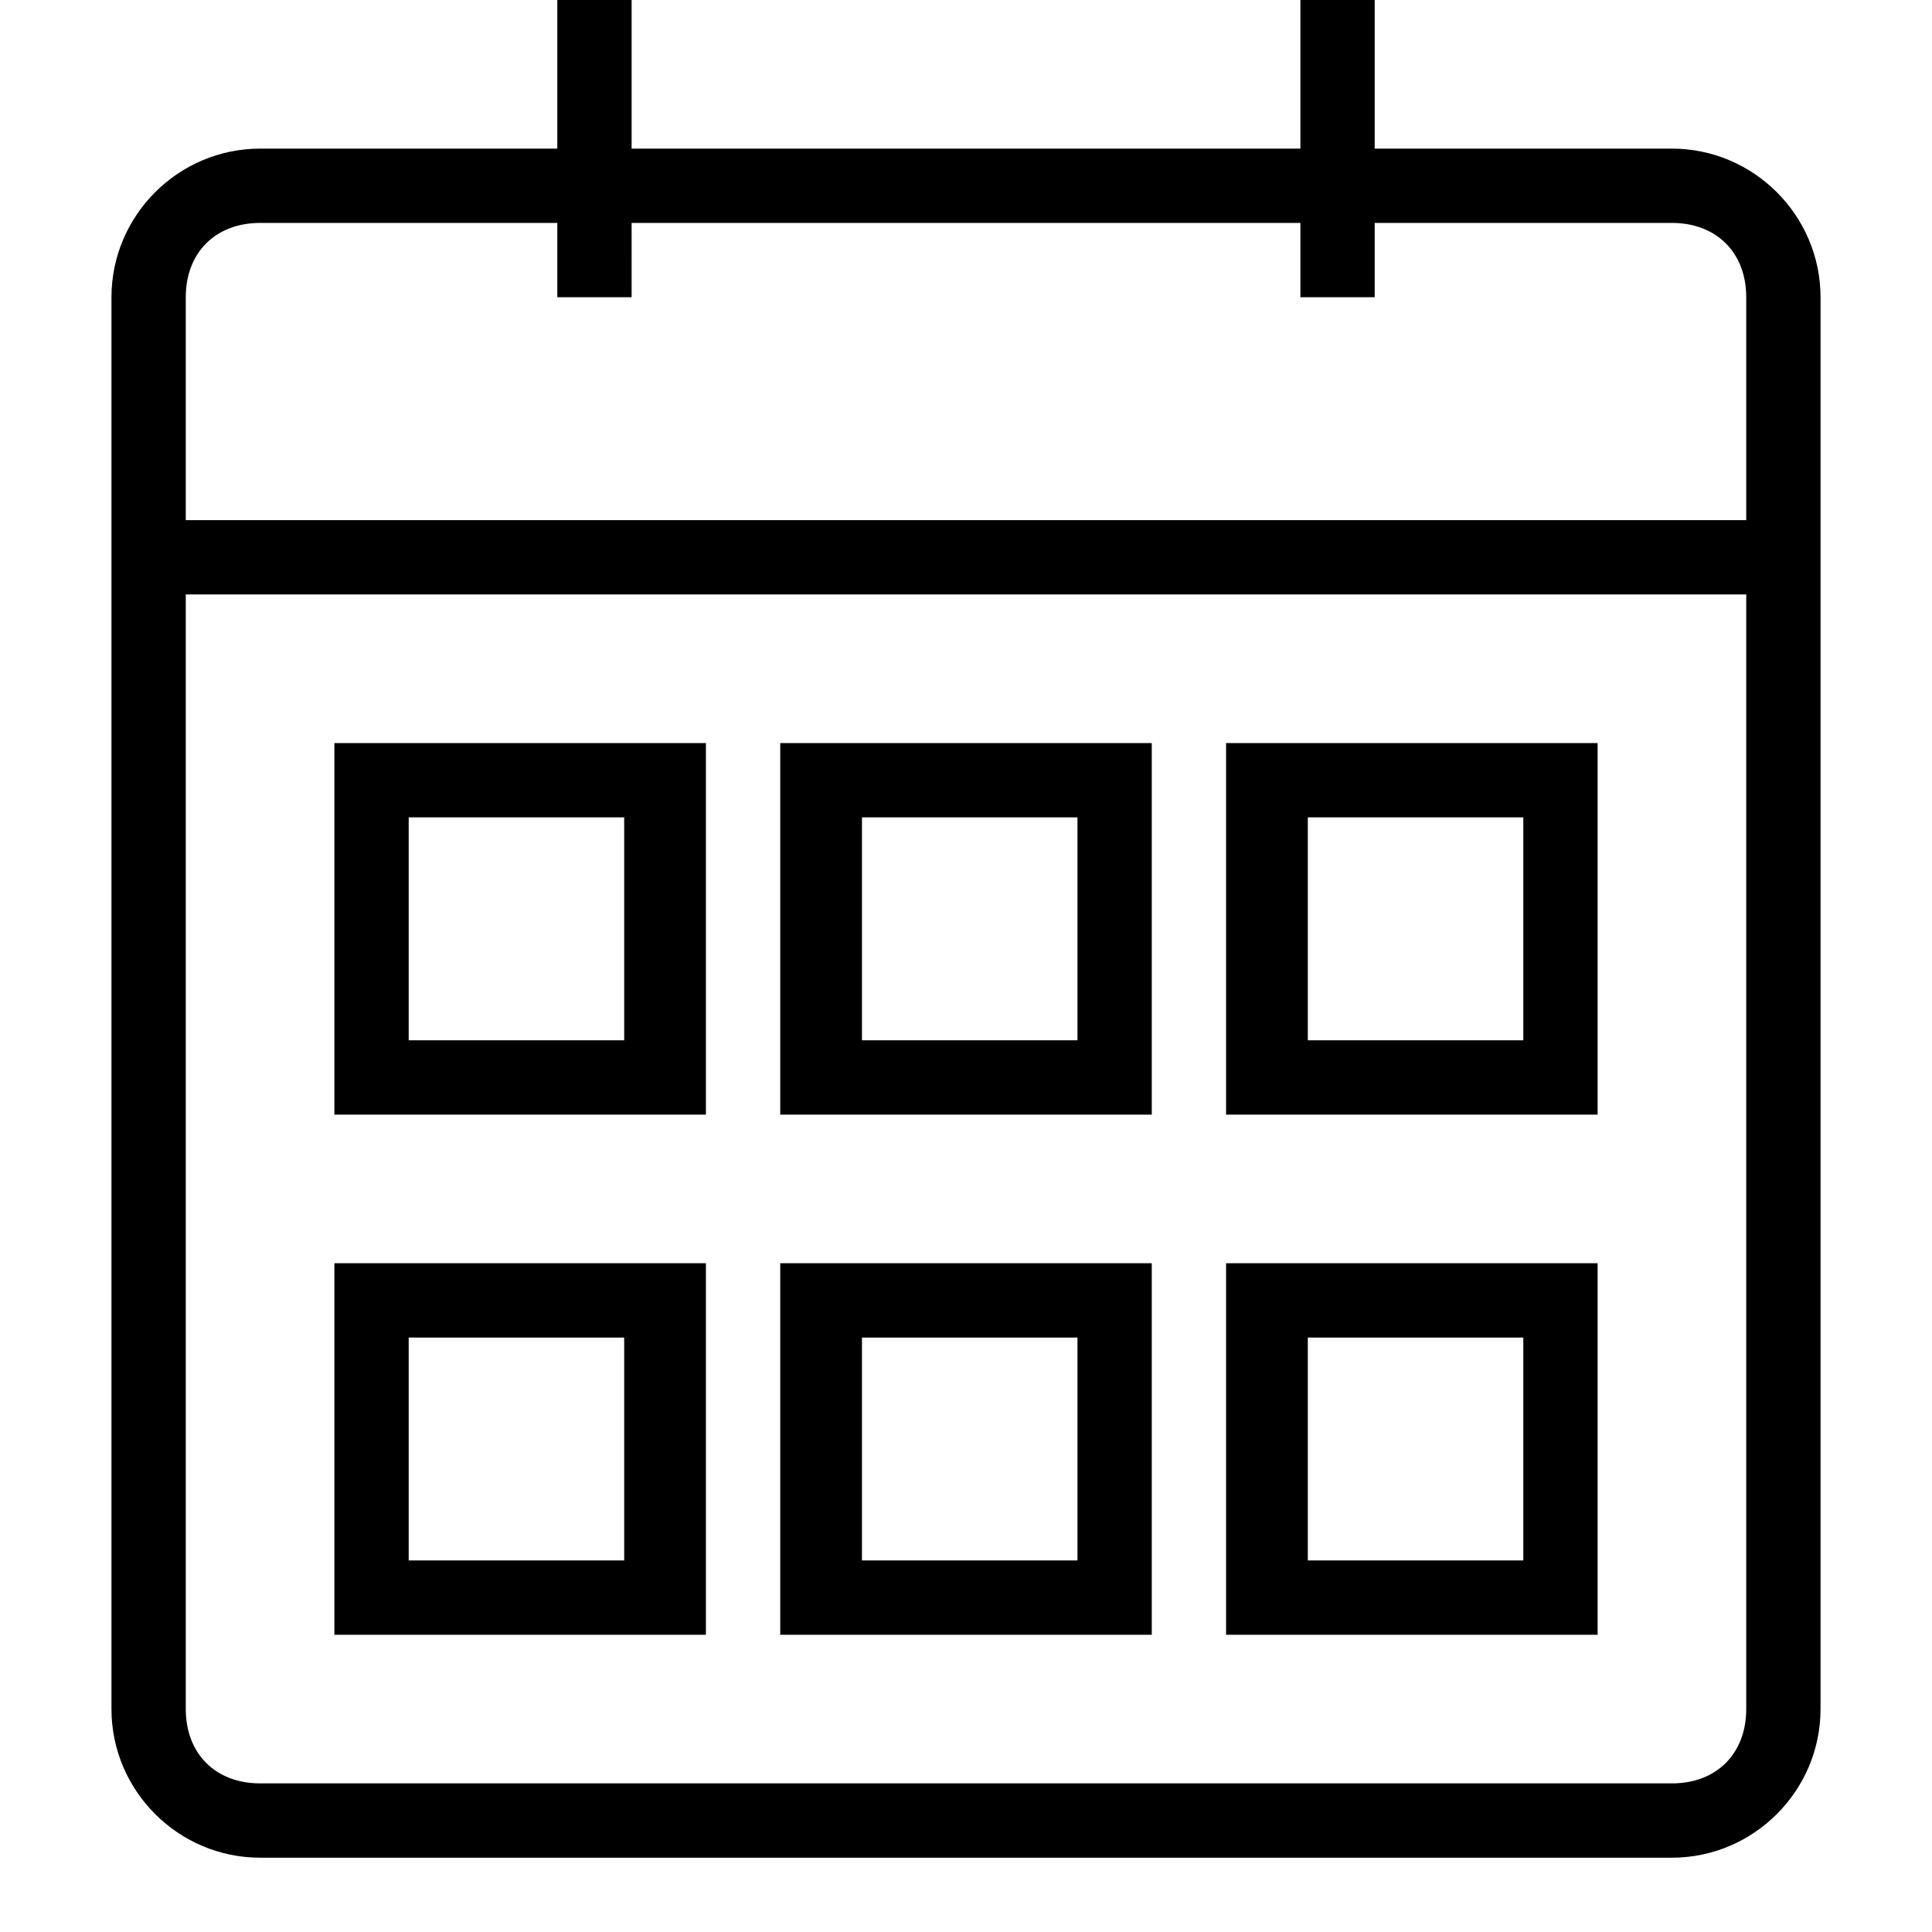<?xml version="1.0" encoding="utf-8"?>
<!-- Generator: Adobe Illustrator 18.1.1, SVG Export Plug-In . SVG Version: 6.00 Build 0)  -->
<svg version="1.1" id="Layer_1" xmlns="http://www.w3.org/2000/svg" xmlns:xlink="http://www.w3.org/1999/xlink" x="0px" y="0px"
	 viewBox="0 0 26 26" enable-background="new 0 0 26 26" xml:space="preserve">
<g id="_x31_3-time_-_calendar_date_2_">
	<g>
		<path d="M21.5,17h-5v5h5V17z M20.5,21h-2.9v-3h2.9V21z M21.5,10h-5v5h5V10z M20.5,14h-2.9v-3h2.9V14z M9.5,17h-5v5h5V17z M8.5,21
			H5.5v-3h2.9V21z M9.5,10h-5v5h5V10z M8.5,14H5.5v-3h2.9V14z M22.5,2h-4V0h-1v2h-9V0h-1v2h-4c-1.1,0-2,0.9-2,2v3h0v1h0v15
			c0,1.1,0.9,2,2,2h19c1.1,0,2-0.9,2-2V4C24.5,2.9,23.6,2,22.5,2z M23.5,23c0,0.6-0.4,1-1,1h-19c-0.6,0-1-0.4-1-1V8h21V23z M23.5,7
			h-21V4c0-0.6,0.4-1,1-1h4v1h1V3h9v1h1V3h4c0.6,0,1,0.4,1,1V7z M15.5,17h-5v5h5V17z M14.5,21h-2.9v-3h2.9V21z M15.5,10h-5v5h5V10z
			 M14.5,14h-2.9v-3h2.9V14z"/>
	</g>
</g>
</svg>
